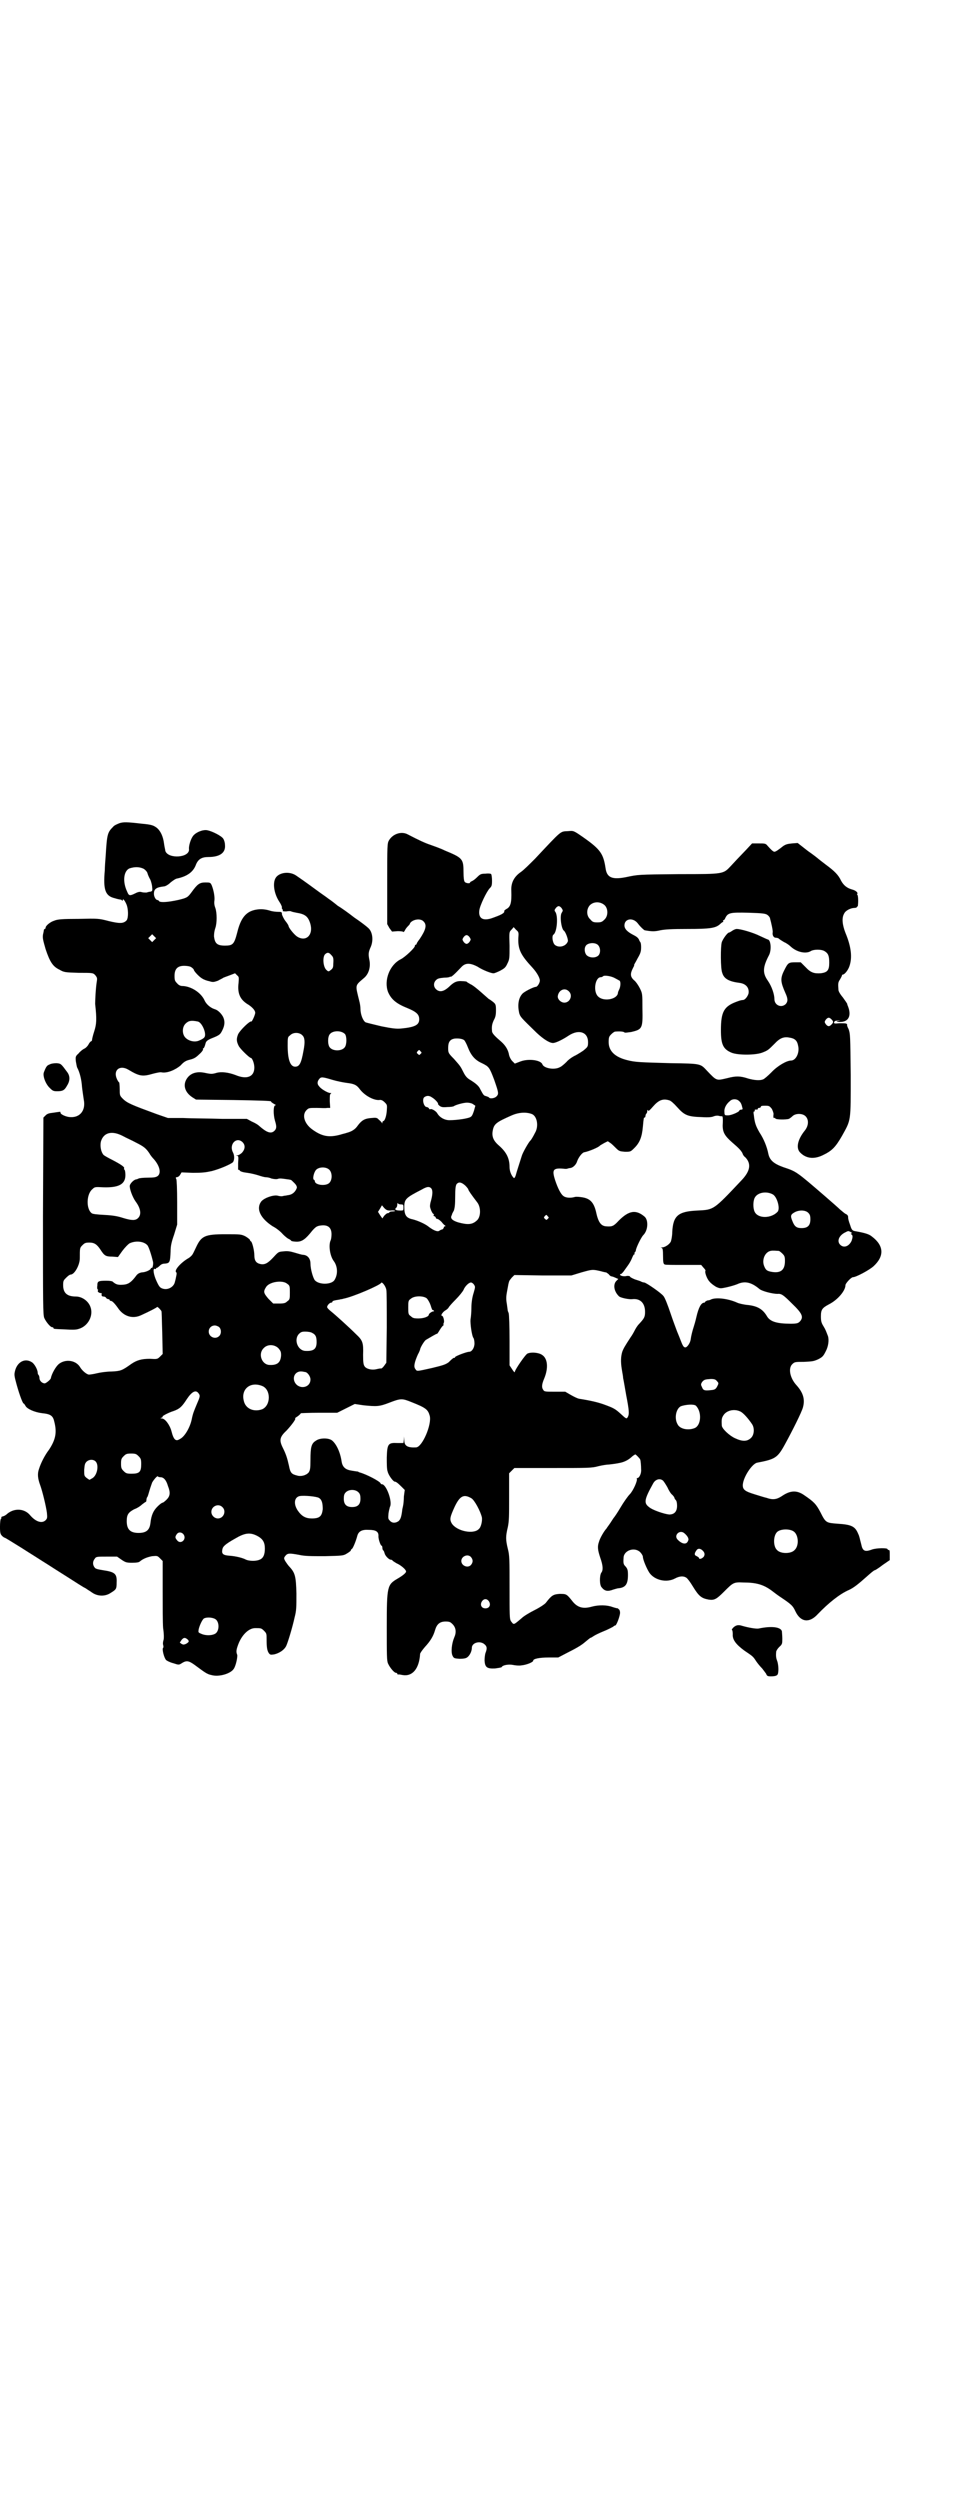 <?xml version="1.0" standalone="no"?>
<!DOCTYPE svg PUBLIC "-//W3C//DTD SVG 20010904//EN"
 "http://www.w3.org/TR/2001/REC-SVG-20010904/DTD/svg10.dtd">
<svg version="1.0" xmlns="http://www.w3.org/2000/svg"
 width="1106pt" height="2850pt" viewBox="0 0 1106 2850"
 preserveAspectRatio="xMidYMid meet">
<g transform="translate(0,2850) scale(0.5,-0.5)"
fill="#000000" stroke="none">
<path d="M272 3823 c-5 -2 -12 -5 -14 -8 -13 -13 -14 -17 -17 -66 -1 -12 -2
-27 -2 -33 -4 -45 1 -59 23 -64 6 -2 12 -3 13 -3 1 0 3 -1 3 -2 1 -1 2 -1 2 1
0 4 4 0 8 -9 5 -11 5 -31 1 -37 -7 -8 -16 -8 -41 -2 -23 6 -24 6 -69 5 -37 0
-48 -1 -55 -4 -10 -3 -20 -12 -20 -16 0 -2 -1 -3 -2 -3 -1 0 -1 -1 -2 -2 0 -2
-1 -7 -2 -11 -1 -8 0 -12 6 -33 10 -30 17 -40 32 -47 10 -6 13 -6 43 -7 32 0
33 0 38 -5 4 -5 5 -7 4 -13 -3 -18 -4 -46 -4 -53 4 -36 3 -46 -2 -62 -3 -9 -5
-18 -5 -19 0 -2 -1 -4 -2 -4 -1 0 -4 -3 -6 -7 -2 -4 -7 -9 -10 -10 -4 -2 -10
-7 -13 -11 -7 -6 -7 -8 -6 -18 1 -5 2 -12 3 -14 6 -11 10 -28 11 -44 1 -9 3
-22 4 -29 5 -24 -8 -41 -30 -40 -9 0 -23 6 -23 10 0 2 -1 3 -2 2 -2 0 -8 -1
-15 -2 -9 -1 -13 -2 -17 -6 l-5 -5 -1 -225 c0 -201 0 -225 3 -232 4 -9 14 -21
18 -21 2 0 3 -1 3 -2 0 -2 1 -2 27 -3 15 -1 24 -1 30 1 22 6 35 31 27 51 -5
13 -19 23 -33 23 -20 0 -29 8 -29 26 0 10 1 11 7 17 4 4 8 7 10 7 9 0 21 22
21 37 0 24 0 24 6 30 5 5 7 6 16 6 11 0 17 -4 25 -16 9 -14 12 -16 27 -16 l13
-1 10 14 c6 8 13 15 16 17 14 7 33 5 41 -4 3 -3 9 -21 13 -38 1 -5 -1 -15 -3
-14 -1 1 -2 0 -2 -1 0 -3 -12 -9 -21 -9 -5 -1 -9 -3 -12 -7 -11 -15 -18 -20
-29 -21 -12 -1 -17 0 -24 6 -1 2 -7 3 -15 3 -19 0 -21 -1 -21 -11 -1 -5 0 -9
1 -9 1 0 1 -1 0 -3 -1 -2 4 -6 8 -5 0 0 1 -1 1 -1 -1 -5 0 -7 4 -7 2 0 5 -1 6
-3 1 -2 4 -3 5 -3 2 0 3 -1 3 -2 0 -1 1 -2 3 -2 3 0 9 -6 18 -19 13 -17 32
-22 50 -14 22 10 37 18 37 19 0 1 2 0 5 -3 3 -3 5 -6 5 -6 1 0 1 -22 2 -49 l1
-49 -6 -6 c-6 -6 -7 -6 -23 -5 -19 0 -30 -3 -43 -12 -21 -15 -24 -16 -45 -17
-10 0 -25 -2 -33 -4 -8 -2 -16 -3 -18 -3 -5 0 -16 9 -21 18 -10 15 -33 18 -48
6 -7 -6 -16 -22 -18 -32 0 -3 -11 -12 -14 -12 -6 0 -12 6 -12 12 0 3 -1 6 -2
7 -1 1 -2 3 -2 5 0 7 -7 20 -13 24 -15 10 -32 2 -38 -17 -3 -11 -3 -12 3 -34
7 -25 14 -43 16 -43 1 0 2 -2 4 -5 3 -7 21 -15 38 -17 20 -2 25 -6 28 -20 6
-24 3 -40 -12 -63 -10 -13 -19 -31 -23 -44 -4 -11 -3 -22 3 -38 5 -14 13 -47
15 -62 1 -11 1 -13 -3 -17 -8 -8 -22 -4 -35 11 -13 16 -36 17 -52 4 -3 -3 -8
-6 -10 -6 -3 -1 -5 -2 -4 -3 1 -1 0 -2 -1 -3 -1 -1 -2 -9 -2 -18 0 -14 1 -17
5 -21 2 -2 5 -4 6 -4 1 0 17 -10 38 -23 6 -4 19 -12 30 -19 11 -7 25 -16 30
-19 6 -4 25 -16 44 -28 19 -12 37 -24 42 -26 4 -3 11 -7 15 -10 13 -9 30 -9
42 -1 13 8 14 9 14 24 1 20 -4 24 -31 28 -12 2 -17 3 -19 6 -5 6 -5 14 0 20 3
5 5 5 27 5 l24 0 10 -7 c9 -6 11 -7 24 -7 11 0 16 1 18 3 7 6 17 10 28 12 12
1 12 1 18 -5 l6 -6 0 -66 c0 -36 0 -75 1 -87 2 -13 2 -23 1 -27 -1 -3 -2 -8
-1 -11 1 -4 1 -6 0 -7 -3 -2 2 -23 7 -28 1 -1 8 -5 16 -7 12 -4 13 -4 18 -1
12 8 17 7 31 -3 23 -17 28 -21 38 -23 17 -5 44 3 51 14 5 7 9 27 8 32 -3 7 -2
12 2 23 8 22 24 38 39 38 13 0 14 0 20 -6 6 -6 6 -7 6 -20 0 -17 1 -25 5 -31
3 -4 4 -4 12 -3 13 3 24 11 28 20 4 9 14 42 19 65 4 15 4 23 4 54 -1 39 -3 47
-16 61 -3 3 -7 9 -9 12 -4 7 -4 8 0 13 5 6 9 6 31 2 13 -3 27 -3 59 -3 40 1
42 1 50 6 5 3 9 6 9 7 0 1 1 3 3 4 2 2 8 15 12 30 3 10 11 14 26 13 16 0 23
-4 22 -15 0 -7 5 -21 7 -21 1 0 2 -2 2 -5 0 -3 1 -5 2 -6 1 0 2 -3 3 -6 1 -6
10 -15 14 -15 2 0 4 -1 5 -3 2 -1 7 -5 12 -7 9 -5 18 -13 18 -17 0 -3 -7 -9
-19 -16 -24 -14 -25 -17 -25 -111 0 -64 0 -77 3 -83 4 -9 14 -21 18 -21 2 0 3
-1 3 -2 0 -1 1 -2 2 -2 0 1 5 0 10 -1 23 -4 38 15 40 48 0 2 5 9 11 16 12 13
19 24 23 38 4 14 11 20 24 20 9 0 11 -1 16 -6 8 -8 9 -19 4 -30 -6 -14 -8 -34
-4 -42 3 -6 4 -6 16 -7 9 0 14 1 17 3 6 4 11 14 11 22 0 12 19 17 29 8 6 -5 6
-10 2 -20 -1 -3 -2 -11 -2 -17 1 -15 5 -19 24 -18 7 1 14 2 15 3 2 5 17 7 26
5 5 -1 13 -2 19 -1 11 1 27 7 27 11 0 4 14 7 35 7 l22 0 23 12 c22 11 31 17
38 23 6 5 12 10 13 10 1 0 4 2 7 4 3 2 13 7 23 11 10 4 19 9 21 10 2 2 4 3 5
3 3 0 11 22 11 29 0 3 -1 7 -3 8 -2 2 -3 3 -3 2 0 0 -5 1 -11 3 -13 5 -32 5
-47 1 -21 -6 -34 -2 -46 14 -12 15 -13 15 -28 15 -14 -1 -18 -3 -31 -20 -2 -3
-14 -11 -26 -17 -12 -6 -25 -14 -29 -18 -20 -17 -18 -16 -25 -7 -3 5 -3 13 -3
77 0 64 0 73 -4 88 -5 21 -5 28 0 49 3 14 3 26 3 70 l0 53 6 6 6 6 88 0 c79 0
89 0 103 4 8 2 20 4 25 4 9 1 17 2 26 4 9 2 17 6 24 12 4 4 9 7 10 7 1 0 11
-10 11 -12 1 -2 2 -14 2 -22 1 -9 -4 -20 -9 -20 -1 0 -1 0 -1 -1 3 -3 -8 -28
-16 -36 -4 -4 -14 -18 -21 -30 -7 -12 -14 -22 -15 -23 -1 -1 -4 -6 -8 -12 -4
-6 -8 -11 -9 -13 -5 -5 -15 -22 -17 -30 -4 -11 -3 -19 3 -37 6 -17 7 -28 2
-34 -4 -7 -4 -28 1 -33 7 -9 14 -10 27 -5 4 1 9 3 13 3 15 2 20 10 20 30 0 11
-1 14 -5 19 -5 5 -6 7 -5 20 0 17 25 26 38 13 3 -3 6 -8 6 -10 0 -7 9 -28 15
-37 12 -17 39 -23 58 -13 11 6 20 6 26 2 3 -2 9 -10 15 -20 14 -23 20 -27 36
-30 13 -2 18 1 35 18 21 21 22 22 44 21 30 0 46 -5 64 -18 4 -3 13 -10 19 -14
27 -18 30 -21 36 -34 12 -25 32 -27 51 -6 24 25 50 46 71 55 11 5 22 14 40 30
9 8 17 15 19 15 1 0 9 5 18 12 l16 11 0 12 c0 8 0 11 -2 11 -2 0 -3 1 -3 2 0
3 -25 3 -36 -1 -16 -6 -21 -3 -24 12 -4 15 -4 18 -7 24 -7 17 -15 21 -47 23
-26 2 -27 2 -39 26 -10 19 -15 24 -37 39 -17 12 -32 11 -51 -2 -12 -8 -21 -9
-35 -4 -5 1 -17 5 -27 8 -23 7 -28 11 -27 23 2 18 21 46 32 49 42 8 47 11 64
42 17 31 38 73 41 84 5 18 1 33 -14 50 -16 17 -20 40 -10 49 5 5 7 5 26 5 19
1 22 1 33 6 10 5 12 8 17 18 6 11 8 26 5 35 -4 10 -5 14 -10 22 -5 8 -6 12 -6
23 0 15 3 19 18 27 20 10 38 31 38 44 0 4 13 18 17 18 7 0 37 16 47 25 25 23
24 47 -4 68 -6 5 -15 8 -38 12 -6 1 -8 3 -11 13 -4 11 -5 15 -5 20 0 2 -2 5
-5 6 -4 2 -9 7 -13 10 -4 4 -20 18 -35 31 -66 57 -65 56 -95 66 -22 8 -31 16
-34 31 -3 15 -10 33 -20 48 -8 14 -11 21 -13 40 -1 5 -1 8 1 8 1 0 2 1 1 2 -1
2 2 3 6 2 0 0 1 1 1 2 0 1 1 2 3 2 2 0 4 1 4 3 1 2 4 2 11 2 8 0 9 -1 14 -7 2
-4 4 -9 4 -12 -1 -8 0 -10 2 -9 1 1 2 0 2 -1 1 -3 25 -3 31 -1 2 1 6 4 8 6 7
7 23 7 30 0 8 -8 7 -22 -2 -33 -16 -20 -20 -39 -11 -49 13 -14 31 -17 52 -7
21 10 29 18 44 44 21 38 20 31 20 139 -1 91 -1 94 -5 105 -3 5 -4 10 -3 10 0
0 0 1 -2 2 -1 1 -8 1 -16 1 -11 -1 -12 -1 -12 2 1 3 3 4 8 4 l7 1 -6 -2 c-5
-1 -5 -2 5 -2 19 0 26 14 18 35 -1 2 -2 5 -2 6 0 1 -5 8 -10 15 -6 7 -10 14
-10 17 -1 14 -1 17 3 23 3 5 5 9 5 10 0 1 1 2 2 2 4 0 12 10 15 19 7 20 4 45
-9 76 -7 18 -9 34 -3 44 3 7 15 13 24 13 3 0 5 1 5 2 0 1 1 2 2 1 0 0 1 6 1
13 0 8 -1 14 -2 14 -1 0 -1 1 0 2 2 3 -4 8 -12 10 -11 3 -19 9 -25 20 -6 13
-15 22 -34 36 -9 7 -17 13 -18 14 -1 1 -11 9 -24 18 l-23 18 -13 -1 c-10 -1
-14 -2 -20 -6 -10 -8 -17 -13 -20 -13 -3 0 -8 5 -16 14 -4 5 -6 5 -20 5 l-15
0 -13 -14 c-21 -22 -25 -26 -35 -37 -18 -19 -15 -19 -118 -19 -97 -1 -93 -1
-122 -7 -31 -6 -43 -1 -46 20 -5 33 -11 43 -51 71 -23 16 -22 15 -35 14 -18
-1 -13 3 -75 -63 -12 -12 -26 -26 -32 -30 -16 -11 -23 -25 -22 -43 1 -29 -2
-37 -12 -42 -3 -2 -5 -4 -4 -4 1 -5 -7 -9 -30 -17 -20 -6 -29 1 -27 18 1 11
17 44 24 51 4 4 5 6 5 17 0 7 -1 14 -2 15 0 1 -6 2 -13 1 -10 0 -12 -1 -19 -8
-4 -4 -9 -8 -12 -9 -2 -1 -4 -2 -4 -3 0 -3 -9 -2 -12 1 -2 2 -3 10 -3 22 0 31
-2 33 -43 50 -10 5 -25 10 -33 13 -12 4 -25 10 -52 24 -14 7 -33 1 -42 -14 -4
-7 -4 -11 -4 -99 l0 -92 5 -9 6 -8 13 1 c8 0 13 -1 13 -2 0 -1 2 1 4 5 2 4 6
8 7 9 2 2 4 4 4 6 6 9 24 12 31 4 8 -8 5 -19 -9 -40 -4 -5 -7 -10 -7 -11 0 -1
-1 -2 -2 -2 -1 0 -2 -1 -2 -3 0 -4 -22 -25 -32 -30 -26 -13 -39 -49 -29 -75 7
-16 18 -26 43 -36 22 -9 28 -15 28 -26 0 -13 -10 -18 -41 -21 -11 -1 -20 0
-45 5 -17 4 -33 8 -36 9 -6 3 -12 18 -12 31 0 4 -1 12 -3 19 -9 37 -10 33 12
52 10 9 15 25 11 42 -2 11 -2 16 3 27 7 15 5 35 -5 44 -3 3 -17 14 -32 24 -14
11 -31 23 -38 27 -6 5 -15 12 -21 16 -5 4 -17 12 -25 18 -34 25 -39 28 -49 35
-15 10 -38 7 -46 -5 -8 -12 -4 -37 8 -55 4 -6 6 -11 6 -13 -1 -1 0 -3 1 -4 1
-1 1 -2 1 -3 -1 -2 2 -2 8 -2 5 1 10 1 11 0 2 -1 7 -2 12 -3 19 -3 26 -8 31
-23 9 -27 -9 -45 -30 -31 -7 5 -19 20 -19 24 0 1 -3 6 -7 11 -4 5 -7 12 -8 15
0 6 -1 6 -9 6 -5 0 -12 1 -16 2 -12 4 -23 5 -34 3 -23 -4 -35 -19 -43 -52 -7
-27 -10 -30 -28 -30 -18 0 -23 5 -25 21 0 7 1 13 3 19 4 11 4 35 0 46 -2 5 -3
11 -2 17 1 9 -2 24 -6 34 -3 7 -4 7 -15 7 -13 0 -18 -4 -31 -22 -9 -12 -10
-13 -31 -18 -23 -5 -39 -6 -43 -3 -1 2 -3 3 -4 3 -4 0 -8 8 -8 14 0 11 5 15
23 17 3 0 10 4 15 9 5 4 12 9 15 9 23 5 37 15 43 32 5 12 13 17 28 17 27 0 40
10 38 28 0 5 -2 11 -4 14 -5 7 -26 17 -36 19 -10 2 -25 -4 -32 -12 -6 -7 -11
-24 -10 -31 2 -20 -48 -23 -54 -4 0 2 -2 9 -3 17 -2 16 -8 29 -17 36 -7 5 -11
7 -34 9 -34 4 -42 4 -51 1z m56 -104 c3 -2 7 -6 8 -9 1 -4 4 -11 7 -16 2 -5 4
-13 4 -17 1 -8 0 -9 -4 -10 -2 0 -6 -1 -9 -2 -3 0 -8 0 -11 1 -3 1 -7 1 -13
-2 -14 -7 -16 -7 -20 3 -11 23 -8 47 5 53 12 4 23 4 33 -1z m1051 -83 c8 -8 8
-24 0 -32 -6 -6 -8 -7 -17 -7 -9 0 -11 1 -16 7 -9 8 -9 23 -1 32 9 9 24 9 34
0z m-98 -7 c3 -5 3 -5 0 -10 -5 -7 -1 -37 5 -41 4 -3 10 -20 9 -24 -4 -12 -21
-16 -30 -8 -5 5 -7 20 -3 23 8 5 11 40 5 51 -3 4 -3 5 0 9 2 3 5 5 7 5 2 0 5
-2 7 -5z m469 -15 c3 -2 6 -6 6 -8 3 -11 7 -29 6 -32 -1 -6 2 -12 7 -12 3 0 6
-1 7 -2 2 -2 7 -5 12 -8 5 -2 12 -7 15 -10 14 -13 34 -17 45 -11 7 5 26 5 33
0 8 -5 10 -11 10 -26 0 -17 -4 -22 -19 -24 -15 -1 -23 1 -35 14 l-11 11 -12 0
c-16 0 -17 -1 -26 -19 -9 -18 -8 -26 3 -51 6 -13 6 -19 1 -25 -10 -10 -26 -3
-26 11 0 11 -6 29 -15 42 -12 17 -12 30 2 57 7 12 5 36 -2 37 -1 0 -9 4 -18 8
-16 8 -44 16 -53 16 -3 0 -7 -2 -10 -4 -3 -2 -6 -4 -7 -4 -4 0 -14 -14 -17
-22 -3 -10 -3 -61 1 -70 4 -14 16 -20 40 -23 14 -2 22 -11 20 -24 -2 -7 -8
-15 -13 -15 -2 0 -7 -1 -12 -3 -31 -11 -38 -23 -38 -66 0 -32 5 -43 24 -51 14
-6 54 -6 70 0 13 5 14 6 28 20 13 14 22 17 36 14 11 -2 16 -7 18 -18 4 -16 -5
-34 -16 -34 -10 0 -31 -12 -45 -27 -8 -8 -16 -15 -19 -16 -7 -3 -20 -2 -34 2
-18 6 -28 6 -47 1 -26 -6 -24 -7 -47 17 -15 16 -13 16 -83 17 -68 2 -80 2 -99
7 -28 7 -42 21 -42 41 0 11 1 13 6 18 3 3 7 6 9 6 11 1 20 0 21 -2 2 -1 7 0
15 1 26 6 27 8 26 54 0 33 0 34 -6 46 -3 6 -9 15 -13 18 -9 8 -9 15 -3 27 2 4
4 7 3 8 0 1 4 7 8 15 7 12 8 16 8 26 0 6 -1 11 -2 11 0 0 -2 3 -3 6 -2 4 -6 7
-12 10 -14 7 -21 14 -21 22 0 16 20 19 31 4 6 -8 13 -14 15 -15 17 -3 23 -3
36 0 10 2 25 3 62 3 52 0 64 2 74 11 3 3 6 5 7 5 0 0 1 1 0 2 -1 1 0 2 1 2 1
0 3 2 4 5 6 12 11 13 53 12 33 -1 39 -2 43 -5z m-573 -34 c6 -5 6 -6 5 -19 -1
-26 6 -39 32 -67 11 -12 18 -25 17 -31 -1 -6 -6 -13 -9 -13 -5 0 -27 -11 -31
-16 -9 -10 -11 -26 -7 -44 3 -9 3 -9 40 -45 15 -14 29 -23 37 -23 6 0 21 7 36
17 23 15 44 8 44 -15 0 -10 -1 -11 -8 -17 -3 -3 -13 -9 -20 -13 -7 -3 -17 -10
-21 -15 -5 -5 -12 -11 -15 -12 -12 -7 -36 -3 -40 6 -3 10 -31 14 -50 7 l-13
-5 -6 6 c-3 3 -6 9 -7 13 -2 13 -9 23 -18 31 -14 12 -21 19 -21 24 -1 11 0 16
4 25 4 7 5 12 5 23 0 13 -1 14 -7 19 -4 3 -8 6 -9 6 0 0 -8 7 -17 15 -9 8 -20
17 -25 19 -5 3 -9 5 -9 6 0 0 -5 1 -10 1 -12 1 -18 -2 -27 -10 -14 -14 -24
-16 -32 -9 -7 6 -7 16 0 22 3 3 7 4 18 5 7 0 13 1 13 2 0 1 1 1 1 0 2 -1 8 4
25 22 9 10 20 10 37 1 12 -8 33 -16 37 -15 2 0 9 3 15 6 9 5 12 7 16 16 5 10
5 12 5 41 -1 30 -1 31 4 36 3 3 5 6 5 6 1 0 3 -3 6 -6z m-825 -23 l-5 -5 -4 4
-5 5 4 4 5 5 4 -4 5 -5 -4 -4z m719 6 c3 -5 3 -5 0 -10 -2 -3 -5 -5 -7 -5 -2
0 -5 2 -7 5 -3 5 -3 5 0 10 2 3 5 5 7 5 2 0 5 -2 7 -5z m292 -17 c7 -6 7 -20
1 -25 -7 -6 -21 -5 -27 2 -5 7 -5 18 1 23 7 5 19 5 25 0z m-608 -23 c5 -5 6
-7 5 -21 0 -7 -1 -10 -5 -13 -5 -4 -6 -5 -10 -1 -8 6 -10 29 -4 36 5 5 9 5 14
-1z m-319 -28 c3 -2 6 -5 6 -6 0 -3 12 -16 19 -20 3 -2 10 -5 16 -6 9 -3 11
-2 20 1 5 3 10 5 11 6 1 1 7 3 15 6 l13 5 5 -5 c4 -3 4 -5 3 -17 -3 -25 4 -39
23 -50 9 -6 15 -13 15 -18 0 -5 -8 -22 -9 -20 -3 2 -25 -19 -30 -29 -4 -10 -4
-16 1 -26 3 -7 25 -28 28 -28 3 0 8 -12 8 -22 0 -21 -17 -28 -43 -17 -16 6
-32 8 -43 5 -10 -3 -13 -3 -27 0 -19 4 -34 -1 -42 -15 -8 -14 -3 -30 14 -41
l8 -5 85 -1 c62 -1 85 -2 86 -3 0 -2 4 -4 7 -6 4 -2 5 -3 3 -3 -5 0 -5 -21 -1
-35 4 -13 4 -18 -1 -23 -8 -8 -18 -4 -35 11 -3 3 -10 7 -17 10 l-11 6 -55 0
c-30 1 -71 1 -90 2 l-35 0 -26 9 c-57 21 -67 25 -77 35 -7 7 -7 8 -7 22 0 8
-1 15 -1 15 -1 0 -3 3 -5 7 -10 21 6 34 26 22 25 -15 32 -16 56 -9 8 2 16 4
20 3 12 -2 30 5 43 16 8 9 13 11 21 13 8 2 13 4 21 12 6 5 10 11 9 12 -1 1 0
2 1 2 1 0 3 4 5 12 1 4 5 7 12 10 20 8 21 9 26 19 6 12 6 21 2 30 -4 8 -12 16
-19 18 -10 3 -19 11 -23 19 -8 19 -32 34 -52 34 -3 0 -8 2 -11 6 -5 5 -6 7 -6
17 0 16 7 23 22 23 6 0 13 -1 16 -3z m966 -25 c4 -2 9 -5 11 -6 3 -3 2 -14 -1
-20 -1 -2 -3 -6 -3 -9 -3 -14 -33 -19 -45 -7 -12 11 -7 44 6 44 2 0 4 1 5 2 2
3 18 1 27 -4z m-105 -30 c10 -9 3 -26 -10 -26 -8 0 -16 8 -15 15 2 14 16 20
25 11z m599 -64 c5 -5 5 -7 0 -12 -5 -5 -8 -5 -13 1 -3 5 -3 5 0 10 5 6 8 6
13 1z m-1445 -5 c10 -2 21 -29 15 -36 -1 -2 -6 -5 -11 -7 -10 -5 -24 -2 -32 6
-8 8 -8 24 0 32 7 7 13 8 28 5z m336 -29 c4 -6 4 -24 -1 -30 -7 -9 -27 -9 -34
0 -5 6 -5 24 0 30 7 9 27 9 35 0z m-97 -3 c5 -5 6 -15 2 -35 -5 -28 -9 -36
-19 -36 -11 0 -17 16 -17 48 0 17 0 20 5 23 7 8 22 8 29 0z m369 -11 c1 -1 5
-8 8 -16 7 -18 16 -29 32 -36 16 -8 17 -9 28 -38 10 -29 11 -32 5 -38 -4 -4
-15 -6 -17 -2 -1 1 -4 2 -7 3 -5 1 -6 3 -13 16 -3 7 -10 13 -23 21 -7 4 -11 9
-15 17 -7 14 -7 14 -22 31 -13 13 -13 14 -13 25 0 13 4 19 14 21 8 1 19 0 23
-4z m-100 -25 c3 -3 3 -3 0 -6 -3 -3 -3 -3 -6 0 -3 2 -3 3 -1 6 4 4 4 4 7 0z
m-201 -65 c10 -3 25 -6 33 -7 16 -2 22 -4 30 -15 11 -14 31 -25 44 -24 4 1 8
-1 12 -5 6 -6 6 -6 5 -20 -1 -13 -5 -23 -8 -23 -1 0 -2 -2 -2 -3 0 -3 -1 -3
-1 -1 -1 1 -4 5 -7 7 -4 5 -7 5 -17 4 -15 -1 -22 -5 -31 -17 -6 -9 -14 -14
-26 -17 -2 -1 -8 -2 -14 -4 -26 -7 -42 -4 -64 12 -18 13 -24 33 -13 44 5 5 6
5 23 5 9 0 20 -1 24 0 l7 0 -1 15 c0 12 0 16 2 17 2 2 2 2 -1 2 -5 0 -21 9
-25 15 -5 5 -5 11 0 17 4 5 7 5 30 -2z m227 -40 c7 -4 15 -13 14 -15 -1 0 1
-2 3 -4 4 -3 7 -4 18 -3 7 0 14 1 15 2 4 3 22 8 30 8 4 0 10 -1 13 -3 l6 -4
-3 -11 c-2 -6 -4 -12 -7 -14 -4 -4 -32 -8 -49 -8 -12 0 -23 7 -28 16 -3 5 -13
11 -16 9 0 -1 -2 0 -3 2 -1 2 -4 3 -5 3 -6 0 -11 16 -6 22 5 4 11 5 18 0z
m542 -7 c3 -1 10 -7 17 -15 17 -19 24 -22 57 -23 15 -1 23 0 27 2 3 1 7 2 11
1 3 -1 6 -1 7 -1 2 1 3 -3 2 -21 0 -16 5 -24 22 -39 14 -12 19 -17 23 -24 1
-4 4 -8 6 -9 15 -15 12 -32 -8 -53 -65 -69 -63 -67 -101 -69 -44 -2 -55 -12
-57 -49 0 -9 -2 -18 -3 -21 -2 -6 -13 -14 -20 -14 -4 0 -4 -1 -1 -1 2 -1 3 -4
3 -19 0 -15 1 -18 4 -19 1 -1 21 -1 43 -1 l40 0 5 -6 c3 -3 5 -6 5 -7 -3 -2 3
-19 9 -25 3 -4 10 -9 15 -12 9 -4 10 -4 24 -1 9 2 19 5 24 7 17 8 32 5 51 -11
6 -5 30 -11 41 -11 9 1 14 -3 33 -22 24 -23 27 -31 18 -41 -4 -4 -7 -5 -21 -5
-32 0 -47 5 -54 17 -10 17 -23 24 -47 26 -7 1 -17 3 -21 5 -22 10 -52 13 -62
6 -1 0 -4 -1 -6 -1 -2 -1 -4 -2 -5 -3 0 -1 -1 -2 -2 -2 -7 0 -13 -11 -18 -33
-2 -9 -5 -19 -6 -22 -3 -9 -6 -21 -7 -29 -1 -8 -8 -18 -12 -18 -4 0 -6 3 -12
19 -3 8 -7 17 -8 20 -1 3 -8 21 -14 39 -6 18 -13 36 -16 39 -5 7 -40 31 -44
31 -2 0 -5 1 -7 2 -1 1 -8 3 -14 5 -5 2 -11 5 -11 6 -1 2 -3 2 -7 2 -7 -2 -16
0 -16 3 0 1 1 2 2 1 0 0 3 2 6 6 3 4 7 10 10 14 3 4 7 11 9 16 2 5 4 9 5 9 1
0 2 1 1 2 -1 1 0 2 1 3 1 1 2 3 2 4 0 5 12 30 17 35 11 11 12 34 3 42 -20 17
-36 14 -59 -9 -12 -13 -15 -14 -29 -13 -12 1 -18 10 -23 34 -5 20 -13 29 -30
32 -6 1 -14 2 -18 1 -10 -3 -21 -2 -26 2 -6 4 -13 18 -19 36 -8 25 -5 29 23
26 2 0 5 0 6 1 1 0 4 1 6 1 6 1 13 8 15 15 3 9 12 21 17 21 10 2 32 11 35 15
1 1 5 3 10 6 l8 4 6 -4 c3 -2 9 -8 13 -12 7 -7 9 -7 20 -8 13 0 13 0 22 9 12
12 17 25 19 48 2 21 2 21 4 21 1 0 2 2 2 4 0 2 1 4 2 5 1 1 2 3 2 6 0 3 1 3 2
1 1 -2 4 1 11 9 13 15 23 19 38 14z m158 -1 c4 -3 6 -7 8 -16 1 -3 0 -4 -3 -4
-2 0 -4 -1 -4 -2 0 -3 -18 -11 -26 -11 -7 0 -8 0 -8 8 -1 8 4 18 13 25 5 5 15
5 20 0z m-472 -30 c12 -5 16 -28 7 -43 -5 -10 -9 -16 -10 -17 -4 -3 -18 -28
-20 -35 -4 -13 -12 -37 -14 -45 -2 -6 -4 -7 -5 -5 -5 5 -9 15 -9 24 0 20 -7
34 -24 49 -14 12 -17 22 -14 36 3 14 9 18 43 33 16 7 33 8 46 3z m-933 -50 c7
-4 21 -10 30 -15 18 -9 23 -13 31 -25 2 -4 7 -10 10 -13 13 -15 17 -31 9 -38
-4 -3 -8 -4 -23 -4 -10 0 -19 -1 -21 -2 -2 -1 -4 -2 -6 -2 -5 -1 -13 -9 -14
-14 -1 -7 6 -26 13 -36 12 -16 14 -30 6 -38 -6 -6 -14 -6 -34 0 -12 4 -23 6
-42 7 -18 1 -28 2 -30 4 -13 10 -12 44 2 55 5 5 6 5 25 4 35 -1 50 7 50 28 0
6 -1 11 -2 12 -1 1 -2 2 -1 3 2 3 -7 9 -26 19 -10 5 -19 10 -21 12 -6 7 -8 20
-6 30 6 21 25 26 50 13z m273 -14 c7 -7 6 -16 -1 -24 -3 -3 -8 -6 -10 -6 -4 0
-4 -1 -1 -1 3 -1 3 -3 2 -17 0 -9 0 -16 0 -15 1 0 3 0 4 -2 1 -2 8 -4 17 -5 8
-1 20 -4 26 -6 6 -2 13 -4 16 -4 3 0 9 -1 13 -3 5 -1 10 -2 14 -1 5 2 10 1 24
-1 2 0 5 -1 6 -1 1 0 4 -3 8 -7 5 -5 6 -8 6 -11 -3 -9 -10 -16 -21 -17 -3 -1
-8 -1 -11 -2 -3 -1 -9 0 -12 1 -10 2 -30 -5 -37 -13 -13 -17 -2 -39 26 -57 8
-4 18 -12 23 -18 5 -5 11 -10 14 -11 2 -1 5 -3 5 -4 1 -1 7 -2 13 -2 12 0 20
6 35 25 8 9 11 11 20 12 16 2 24 -5 24 -20 0 -6 -1 -12 -2 -14 -5 -10 -2 -35
7 -47 9 -12 10 -30 2 -43 -6 -11 -35 -12 -45 -1 -4 5 -10 25 -10 38 0 11 -6
19 -16 20 -4 0 -13 3 -20 5 -10 3 -16 4 -25 3 -12 -1 -12 -1 -23 -13 -13 -14
-20 -18 -30 -16 -10 2 -14 8 -14 20 0 11 -5 31 -8 32 -1 0 -2 2 -2 3 0 1 -5 5
-10 8 -10 5 -12 5 -46 5 -47 0 -55 -4 -67 -30 -3 -6 -6 -13 -8 -16 -1 -2 -6
-7 -10 -9 -17 -10 -33 -28 -27 -32 1 0 1 -4 0 -8 -1 -5 -2 -10 -3 -13 -2 -12
-16 -20 -28 -16 -6 2 -8 4 -14 17 -7 15 -9 30 -4 28 2 -1 3 0 3 1 0 2 1 2 1 1
1 0 4 2 6 4 4 4 7 6 13 6 11 1 12 3 13 27 0 13 2 22 8 39 l7 23 0 50 c0 31 -1
52 -2 54 -2 3 -1 4 1 4 2 0 6 2 8 6 l3 5 26 -1 c22 0 29 1 43 4 19 5 42 15 48
20 4 5 4 16 0 23 -9 18 8 36 22 23z m198 -63 c7 -7 7 -23 0 -30 -8 -8 -33 -5
-33 4 0 1 -1 3 -2 3 -4 2 0 18 5 23 7 7 23 7 30 0z m310 -36 c4 -4 7 -8 7 -9
0 -2 7 -12 20 -29 9 -11 9 -34 -1 -42 -10 -9 -20 -10 -42 -4 -13 4 -19 9 -15
16 0 1 1 2 1 3 0 1 2 4 4 8 2 6 3 14 3 31 0 19 1 25 3 29 5 6 11 5 20 -3z
m-78 -6 c4 -4 4 -13 0 -28 -2 -6 -3 -13 -2 -16 2 -8 6 -15 8 -15 1 0 1 -1 0
-2 -1 -1 0 -3 2 -3 2 -1 3 -3 3 -4 0 -1 2 -2 3 -2 2 0 6 -3 10 -7 3 -4 7 -8 8
-8 1 -1 1 -2 0 -2 -2 0 -3 -1 -3 -3 0 -1 -2 -3 -3 -4 -2 0 -6 -2 -7 -3 -4 -3
-13 0 -27 11 -7 5 -22 12 -34 15 -15 3 -19 10 -19 28 0 18 3 21 40 40 12 7 17
7 21 3z m779 -14 c10 -5 18 -33 11 -40 -14 -15 -44 -16 -52 0 -4 8 -4 24 0 32
6 12 26 16 41 8z m-848 -23 c6 0 6 -1 6 -7 0 -7 0 -7 -7 -7 -10 0 -14 2 -10 6
2 1 3 5 3 8 0 3 1 4 1 3 1 -2 4 -3 7 -3z m-23 -14 c5 1 10 0 10 -1 1 0 -2 -1
-6 -1 -4 0 -7 -1 -7 -2 0 -1 -2 -2 -4 -2 -2 0 -5 -3 -8 -6 l-4 -6 -5 7 -5 8 5
8 4 7 5 -6 c5 -5 7 -6 15 -6z m952 -5 c4 -4 5 -7 5 -15 0 -14 -6 -20 -20 -20
-11 0 -16 3 -21 16 -5 12 -4 15 5 20 11 6 25 5 31 -1z m-594 -8 c3 -3 3 -3 0
-6 -3 -3 -3 -3 -6 0 -3 2 -3 3 -1 6 4 4 4 4 7 0z m691 -36 c3 -2 4 -3 2 -3 -2
0 -2 -1 -1 -2 4 -2 4 -6 1 -15 -6 -13 -18 -17 -26 -9 -8 8 -3 21 11 28 8 4 7
4 13 1z m-164 -43 c1 0 5 -3 8 -6 5 -5 6 -7 6 -17 0 -20 -9 -28 -29 -25 -12 2
-15 4 -19 15 -4 12 1 27 12 32 5 2 8 2 22 1z m-407 -46 c7 -2 12 -3 13 -3 1 0
3 -2 6 -4 2 -3 5 -5 6 -5 1 0 5 -1 9 -3 l7 -3 -5 -5 c-7 -8 -5 -23 6 -34 3 -4
24 -8 31 -7 18 2 29 -9 29 -29 0 -12 -2 -15 -14 -28 -4 -4 -8 -11 -10 -15 -2
-4 -6 -11 -9 -15 -13 -20 -16 -25 -19 -33 -3 -10 -4 -22 -1 -40 1 -7 3 -16 3
-20 1 -4 4 -22 7 -39 7 -36 7 -43 4 -49 -3 -6 -4 -5 -16 6 -13 12 -17 14 -39
22 -14 5 -31 9 -57 13 -4 1 -12 5 -19 9 l-12 7 -24 0 c-21 0 -24 0 -26 4 -4 5
-4 12 2 26 10 24 8 46 -5 54 -7 5 -24 7 -33 3 -4 -1 -29 -37 -29 -42 0 -2 -3
1 -6 6 l-6 9 0 56 c0 34 -1 59 -2 63 -1 3 -2 5 -2 5 0 0 -1 7 -2 15 -2 11 -2
17 0 28 3 17 4 22 5 24 0 2 3 5 6 9 l6 6 65 -1 65 0 23 7 c25 7 25 7 43 3z
m-714 -29 c6 -4 6 -6 6 -20 0 -14 0 -16 -6 -20 -4 -4 -7 -5 -19 -5 l-13 0 -11
11 c-11 13 -12 16 -5 27 8 12 38 16 48 7z m226 -14 c1 -3 1 -42 1 -86 l-1 -80
-5 -7 c-3 -4 -6 -7 -8 -6 -2 0 -7 -1 -11 -2 -10 -2 -21 1 -25 6 -3 4 -4 8 -4
27 1 28 -1 33 -16 47 -16 16 -47 44 -57 52 -5 4 -9 8 -9 10 0 4 6 10 9 10 2 0
3 1 3 2 0 2 3 3 16 5 3 1 7 1 9 2 22 4 84 31 86 36 2 4 11 -8 12 -16z m200 12
c3 -5 3 -5 -1 -19 -3 -9 -5 -22 -5 -33 0 -10 -1 -22 -2 -27 -1 -9 3 -39 7 -43
1 -2 2 -7 2 -12 0 -10 -6 -19 -12 -19 -6 0 -32 -10 -32 -12 0 -1 -1 -2 -3 -2
-1 0 -3 -1 -3 -2 -1 0 -5 -4 -9 -8 -7 -5 -13 -7 -38 -13 -36 -8 -34 -8 -38 -2
-4 5 -2 15 6 33 3 5 5 11 5 11 0 4 9 19 13 22 10 6 24 14 25 14 1 -1 4 4 7 9
3 5 7 10 8 10 1 1 1 2 0 2 0 0 0 2 1 4 2 3 -1 16 -4 16 -4 0 1 8 7 12 4 2 8 6
8 7 1 2 8 10 16 18 8 8 16 18 18 22 3 8 12 17 17 17 2 0 5 -2 7 -5z m-108 -31
c3 -3 7 -10 9 -16 2 -7 4 -11 4 -11 1 1 2 0 3 -1 1 -1 1 -2 0 -2 -3 1 -11 -5
-11 -7 0 -5 -12 -9 -24 -9 -10 0 -13 1 -17 5 -6 4 -6 6 -6 20 0 14 0 16 6 20
8 7 28 7 36 1z m-473 -66 c5 -5 5 -15 0 -20 -9 -9 -24 -2 -24 10 0 8 6 14 14
14 3 0 8 -2 10 -4z m212 -13 c8 -4 10 -9 10 -21 0 -16 -7 -21 -26 -20 -17 1
-26 25 -15 38 5 5 7 6 15 6 6 0 13 -1 16 -3z m-77 -35 c5 -6 6 -8 6 -16 -1
-17 -9 -23 -27 -22 -17 1 -26 25 -13 38 9 10 25 9 34 0z m60 -54 c6 0 13 -10
13 -17 0 -20 -27 -24 -36 -6 -6 13 3 26 17 24 2 0 5 -1 6 -1z m940 -21 c4 -4
4 -5 1 -11 -3 -6 -5 -8 -11 -9 -17 -2 -21 -2 -24 6 -3 6 -3 7 0 12 5 6 7 6 20
7 8 0 11 -1 14 -5z m-1037 -11 c20 -8 20 -44 0 -53 -19 -7 -38 1 -42 19 -7 27
15 45 42 34z m-145 -17 c4 -5 3 -8 -4 -24 -7 -17 -9 -21 -12 -36 -4 -18 -16
-39 -27 -44 -9 -6 -14 -2 -19 18 -4 15 -15 29 -22 29 -4 0 -4 0 0 2 2 1 3 2 2
2 -4 0 12 9 25 13 14 5 19 10 30 27 12 18 21 22 27 13z m486 -20 c33 -13 37
-17 41 -31 5 -20 -17 -71 -31 -72 -19 -1 -27 3 -27 16 l-1 9 0 -8 -1 -7 -14 0
c-21 1 -23 -2 -24 -33 0 -14 0 -27 2 -32 2 -9 13 -23 16 -23 3 0 7 -3 16 -12
l7 -7 -2 -15 c0 -8 -1 -18 -2 -22 -1 -4 -2 -9 -2 -11 -2 -15 -4 -19 -8 -23 -7
-5 -15 -5 -20 1 -4 4 -4 5 -3 17 1 7 3 13 3 14 7 11 -8 52 -18 52 -2 0 -3 1
-3 2 -2 5 -33 21 -48 25 -1 0 -2 1 -4 2 -2 0 -8 1 -14 2 -14 2 -21 8 -23 21
-3 21 -12 40 -22 48 -8 6 -28 6 -37 -1 -10 -6 -12 -15 -12 -43 0 -21 -1 -24
-4 -29 -6 -7 -18 -10 -27 -7 -12 3 -15 6 -18 22 -4 18 -7 27 -14 41 -9 18 -7
25 9 40 12 13 22 27 19 27 -1 0 1 2 6 5 4 3 7 6 7 7 0 0 19 1 42 1 l41 0 20
10 20 10 20 -3 c30 -3 36 -3 59 6 26 10 29 10 51 1z m648 -8 c14 -14 12 -45
-3 -51 -15 -6 -34 -2 -39 9 -8 14 -3 36 8 41 12 4 30 5 34 1z m101 -13 c7 -3
19 -17 27 -29 6 -9 5 -24 -2 -31 -9 -9 -20 -9 -37 -1 -13 6 -30 22 -30 29 -1
15 0 18 5 25 8 10 24 13 37 7z m-1372 -102 c5 -5 6 -7 6 -18 0 -18 -4 -22 -22
-22 -11 0 -13 1 -18 6 -5 5 -6 7 -6 17 0 10 1 12 6 17 5 5 7 6 17 6 10 0 12
-1 17 -6z m-98 -12 c8 -8 4 -31 -7 -38 l-7 -4 -6 4 c-6 5 -6 5 -6 19 1 13 2
15 6 19 6 5 15 5 20 0z m148 -36 c7 0 13 -6 17 -20 6 -15 5 -23 -3 -31 -4 -4
-8 -7 -9 -7 -2 0 -7 -4 -12 -9 -9 -9 -14 -19 -16 -38 -2 -16 -10 -22 -27 -22
-19 0 -27 8 -27 27 0 15 4 20 17 27 6 2 14 7 18 11 4 3 8 6 9 6 0 0 1 2 1 5 0
2 1 5 2 6 1 1 3 8 5 15 2 7 5 15 6 18 4 7 12 16 13 14 0 -1 3 -2 6 -2z m1145
-7 c2 -1 7 -9 11 -16 3 -7 8 -15 11 -17 3 -3 5 -6 5 -7 0 -1 1 -3 3 -5 2 -2 3
-7 3 -13 0 -13 -6 -20 -18 -20 -11 1 -38 10 -46 17 -12 9 -11 17 9 53 5 10 15
13 22 8z m-693 -28 c3 -3 4 -7 4 -14 0 -13 -6 -19 -19 -19 -13 0 -19 6 -19 19
0 7 1 11 4 14 7 8 23 8 30 0z m-91 -12 c7 -4 9 -12 9 -26 -2 -16 -7 -21 -25
-21 -14 0 -23 5 -32 18 -10 15 -8 30 4 33 11 2 39 -1 44 -4z m348 -1 c7 -4 21
-30 24 -44 1 -8 -2 -22 -7 -26 -12 -13 -51 -5 -62 13 -5 9 -4 14 7 38 12 25
21 29 38 19z m-568 -20 c10 -9 3 -26 -10 -26 -8 0 -15 7 -15 15 0 13 16 20 25
11z m1302 -55 c12 -7 14 -33 3 -43 -8 -9 -32 -9 -40 0 -9 8 -9 32 0 41 7 7 27
8 37 2z m-248 -5 c7 -6 11 -13 8 -17 -3 -9 -13 -8 -23 2 -11 10 4 25 15 15z
m-1142 -3 c7 -11 -7 -23 -15 -13 -5 6 -5 8 -1 14 4 6 12 5 16 -1z m168 -3 c13
-7 17 -15 17 -29 0 -14 -4 -22 -12 -25 -9 -4 -24 -3 -31 0 -7 4 -23 8 -37 9
-15 1 -19 4 -17 14 1 7 6 12 29 25 22 13 34 15 51 6z m1014 -32 c6 -5 7 -10 4
-15 -4 -5 -11 -7 -11 -3 0 1 -2 2 -5 4 -6 2 -6 6 -1 13 3 5 8 5 13 1z m-527
-16 c5 -6 5 -12 0 -18 -7 -8 -22 -2 -22 9 0 11 15 17 22 9z m41 -101 c5 -8 1
-16 -8 -16 -9 0 -13 8 -8 16 2 3 5 5 8 5 3 0 6 -2 8 -5z m-622 -42 c7 -7 7
-23 0 -30 -6 -6 -23 -7 -34 -2 -7 3 -7 3 -6 10 2 9 8 22 12 25 8 4 23 2 28 -3z
m-65 -45 c4 -4 3 -6 -4 -10 -5 -2 -6 -2 -10 0 l-4 3 4 6 c5 6 8 6 14 1z"/>
<path d="M113 3273 c-6 -2 -8 -5 -13 -18 -3 -8 4 -27 14 -36 6 -6 8 -7 16 -7
13 0 17 2 23 13 7 11 7 22 0 31 -14 19 -14 19 -24 20 -6 0 -13 -1 -16 -3z"/>
<path d="M1673 1990 c-3 -3 -5 -6 -4 -6 1 0 2 -4 2 -10 -1 -12 7 -23 26 -37
19 -13 20 -13 27 -24 4 -6 10 -13 14 -17 3 -4 7 -9 9 -12 2 -5 3 -6 11 -6 11
0 15 2 16 6 2 8 1 19 -1 27 -3 8 -4 12 -3 23 0 2 3 7 7 11 7 6 7 8 7 19 0 7
-1 15 -1 17 -3 10 -25 12 -53 6 -6 -1 -23 2 -37 6 -9 3 -14 2 -20 -3z"/>
</g>
</svg>

